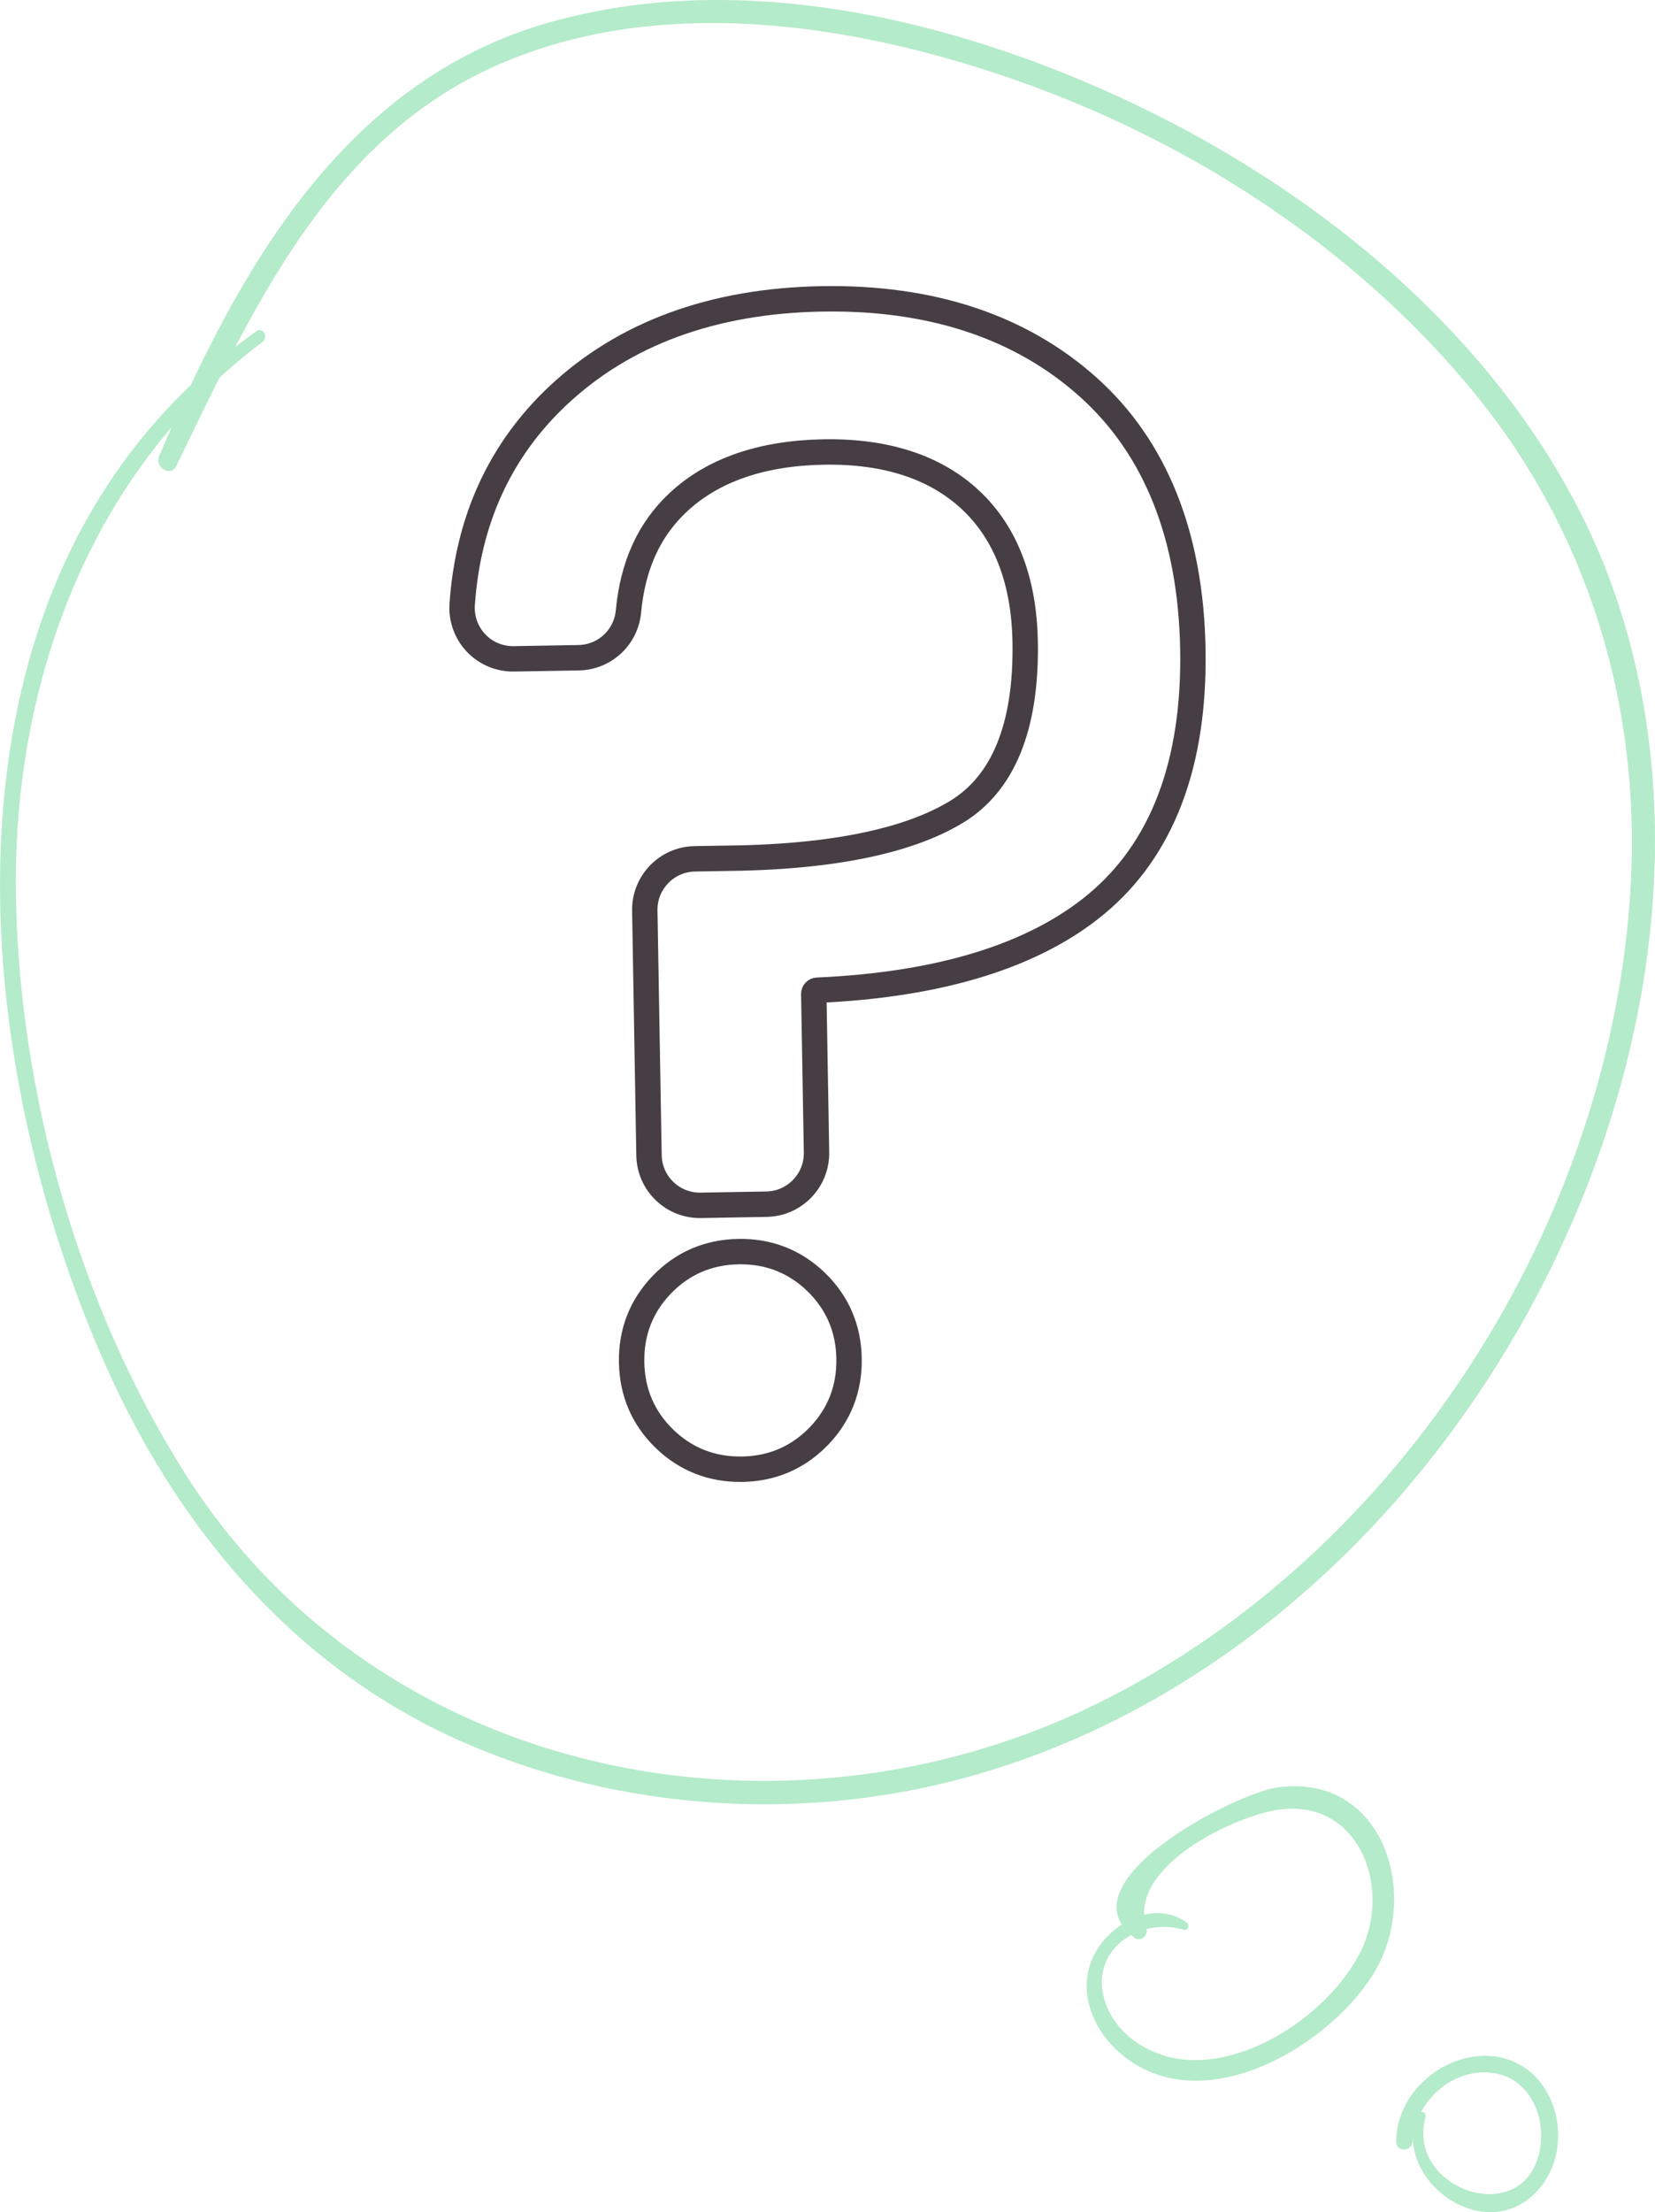 <?xml version="1.0" encoding="UTF-8" standalone="no"?><!-- Generator: Gravit.io --><svg xmlns="http://www.w3.org/2000/svg" xmlns:xlink="http://www.w3.org/1999/xlink" style="isolation:isolate" viewBox="94.82 93.441 130.359 174.123" width="130.359pt" height="174.123pt"><g><g><path d=" M 115.018 119.513 C 89.268 137.693 91.653 174.336 102.799 200.14 C 108.507 213.357 117.765 224.568 131.118 230.486 C 143.736 236.078 158.419 236.94 171.668 233.139 C 198.343 225.485 218.219 200.407 223.705 173.758 C 226.539 159.993 225.487 145.342 218.798 132.809 C 211.602 119.326 198.997 108.954 185.452 102.257 C 171.258 95.241 153.545 90.737 137.903 95.26 C 121.774 99.922 113.512 114.859 107.36 129.324 C 106.978 130.222 108.257 131.032 108.705 130.113 C 114.58 118.061 120.494 104.832 133.371 98.846 C 146.222 92.872 161.74 95.197 174.659 99.687 C 188.561 104.52 201.633 112.97 210.988 124.421 C 219.942 135.381 224.023 148.924 223.272 163.003 C 221.86 189.451 205.242 215.633 181.423 227.444 C 156.628 239.74 124.887 233.594 109.573 209.695 C 101.034 196.369 96.247 179.344 96.069 163.562 C 95.883 147.058 101.983 130.455 115.503 120.351 C 115.992 119.985 115.533 119.149 115.018 119.513 L 115.018 119.513" fill="rgb(180,235,202)"/><path d=" M 188.281 244.756 C 185.854 243.004 182.532 244.662 181.156 247.02 C 179.612 249.666 180.639 252.782 182.749 254.771 C 188.949 260.617 199.082 254.883 202.892 248.979 C 206.83 242.878 203.96 232.985 195.455 234.127 C 192.143 234.572 178.343 241.645 184.201 245.98 C 184.646 246.309 185.295 245.765 185.13 245.268 C 183.606 240.65 191.132 236.843 194.851 236.01 C 201.689 234.478 204.678 241.928 201.897 247.234 C 199.542 251.729 193.632 255.874 188.423 255.581 C 185.602 255.422 182.682 253.705 181.828 250.878 C 180.633 246.926 184.551 244.309 188.041 245.328 C 188.4 245.433 188.553 244.952 188.281 244.756 L 188.281 244.756" fill="rgb(180,235,202)"/><path d=" M 206.38 259.909 C 205.232 263.186 207.709 266.585 210.92 267.399 C 214.293 268.255 217.082 265.66 217.492 262.411 C 217.895 259.211 216.093 255.871 212.738 255.332 C 208.821 254.703 204.788 258.049 204.796 262.016 C 204.798 262.844 206.021 262.819 206.073 262.007 C 206.272 258.838 209.305 256.074 212.571 256.632 C 215.292 257.096 216.543 259.968 216.14 262.484 C 215.087 269.044 205.54 265.866 207.099 260.102 C 207.226 259.634 206.537 259.462 206.38 259.909 L 206.38 259.909" fill="rgb(180,235,202)"/></g><g><mask id="_mask_gREzGzD3jEG85XpckXyn3WAb88Nk56H4" x="-200%" y="-200%" width="400%" height="400%"><rect x="-200%" y="-200%" width="400%" height="400%" style="fill:white;"/><path d=" M 152.987 191.956 C 150.611 191.997 148.582 192.871 146.958 194.552 C 145.333 196.233 144.53 198.291 144.571 200.667 C 144.612 203.046 145.486 205.074 147.167 206.696 C 148.848 208.32 150.906 209.123 153.282 209.083 C 154.224 209.066 155.112 208.919 155.942 208.642 C 157.202 208.221 158.33 207.501 159.311 206.487 C 160.935 204.805 161.738 202.748 161.697 200.372 C 161.657 197.998 160.783 195.97 159.101 194.342 C 157.418 192.718 155.361 191.916 152.987 191.956" fill="black" stroke="none"/></mask><path d=" M 152.987 191.956 C 150.611 191.997 148.582 192.871 146.958 194.552 C 145.333 196.233 144.53 198.291 144.571 200.667 C 144.612 203.046 145.486 205.074 147.167 206.696 C 148.848 208.32 150.906 209.123 153.282 209.083 C 154.224 209.066 155.112 208.919 155.942 208.642 C 157.202 208.221 158.33 207.501 159.311 206.487 C 160.935 204.805 161.738 202.748 161.697 200.372 C 161.657 197.998 160.783 195.97 159.101 194.342 C 157.418 192.718 155.361 191.916 152.987 191.956" fill="none" mask="url(#_mask_gREzGzD3jEG85XpckXyn3WAb88Nk56H4)" vector-effect="non-scaling-stroke" stroke-width="2" stroke="rgb(70,62,67)" stroke-linejoin="miter" stroke-linecap="butt" stroke-miterlimit="4"/><path d=" M 152.987 191.956 C 150.611 191.997 148.582 192.871 146.958 194.552 C 145.333 196.233 144.53 198.291 144.571 200.667 C 144.612 203.046 145.486 205.074 147.167 206.696 C 148.848 208.32 150.906 209.123 153.282 209.083 C 154.224 209.066 155.112 208.919 155.942 208.642 C 157.202 208.221 158.33 207.501 159.311 206.487 C 160.935 204.805 161.738 202.748 161.697 200.372 C 161.657 197.998 160.783 195.97 159.101 194.342 C 157.418 192.718 155.361 191.916 152.987 191.956" fill="none"/><mask id="_mask_uko6xEzvuqeIvxCTkQuCzzBcTYJva8sE" x="-200%" y="-200%" width="400%" height="400%"><rect x="-200%" y="-200%" width="400%" height="400%" style="fill:white;"/><path d=" M 180.505 123.886 C 175.193 119.146 168.147 116.817 159.562 116.965 C 150.979 117.113 143.977 119.682 138.75 124.599 C 134.207 128.874 131.675 134.4 131.225 141.022 C 131.149 142.138 131.548 143.243 132.318 144.054 C 133.089 144.865 134.172 145.319 135.291 145.299 L 140.402 145.211 C 142.442 145.176 144.127 143.615 144.32 141.579 C 144.662 137.969 145.923 135.176 148.176 133.041 C 150.903 130.456 154.783 129.103 159.706 129.018 C 164.615 128.934 168.51 130.21 171.283 132.81 C 174.044 135.403 175.487 139.158 175.569 143.97 C 175.684 150.604 173.861 155.105 170.151 157.35 C 166.244 159.713 160.059 160.941 151.756 161.001 L 149.544 161.039 C 147.335 161.077 145.57 162.905 145.608 165.112 L 145.94 184.378 C 145.959 185.447 146.393 186.446 147.162 187.189 C 147.931 187.932 148.944 188.331 150.014 188.313 L 155.199 188.224 C 155.617 188.216 156.018 188.145 156.395 188.019 C 158.01 187.48 159.165 185.94 159.134 184.15 L 158.919 171.674 C 158.917 171.52 159.04 171.389 159.192 171.382 C 168.85 170.957 176.235 168.683 181.144 164.625 C 186.364 160.308 188.932 153.56 188.778 144.567 C 188.623 135.61 185.84 128.652 180.505 123.886" fill="black" stroke="none"/></mask><path d=" M 180.505 123.886 C 175.193 119.146 168.147 116.817 159.562 116.965 C 150.979 117.113 143.977 119.682 138.75 124.599 C 134.207 128.874 131.675 134.4 131.225 141.022 C 131.149 142.138 131.548 143.243 132.318 144.054 C 133.089 144.865 134.172 145.319 135.291 145.299 L 140.402 145.211 C 142.442 145.176 144.127 143.615 144.32 141.579 C 144.662 137.969 145.923 135.176 148.176 133.041 C 150.903 130.456 154.783 129.103 159.706 129.018 C 164.615 128.934 168.51 130.21 171.283 132.81 C 174.044 135.403 175.487 139.158 175.569 143.97 C 175.684 150.604 173.861 155.105 170.151 157.35 C 166.244 159.713 160.059 160.941 151.756 161.001 L 149.544 161.039 C 147.335 161.077 145.57 162.905 145.608 165.112 L 145.94 184.378 C 145.959 185.447 146.393 186.446 147.162 187.189 C 147.931 187.932 148.944 188.331 150.014 188.313 L 155.199 188.224 C 155.617 188.216 156.018 188.145 156.395 188.019 C 158.01 187.48 159.165 185.94 159.134 184.15 L 158.919 171.674 C 158.917 171.52 159.04 171.389 159.192 171.382 C 168.85 170.957 176.235 168.683 181.144 164.625 C 186.364 160.308 188.932 153.56 188.778 144.567 C 188.623 135.61 185.84 128.652 180.505 123.886" fill="none" mask="url(#_mask_uko6xEzvuqeIvxCTkQuCzzBcTYJva8sE)" vector-effect="non-scaling-stroke" stroke-width="2" stroke="rgb(70,62,67)" stroke-linejoin="miter" stroke-linecap="butt" stroke-miterlimit="4"/><path d=" M 180.505 123.886 C 175.193 119.146 168.147 116.817 159.562 116.965 C 150.979 117.113 143.977 119.682 138.75 124.599 C 134.207 128.874 131.675 134.4 131.225 141.022 C 131.149 142.138 131.548 143.243 132.318 144.054 C 133.089 144.865 134.172 145.319 135.291 145.299 L 140.402 145.211 C 142.442 145.176 144.127 143.615 144.32 141.579 C 144.662 137.969 145.923 135.176 148.176 133.041 C 150.903 130.456 154.783 129.103 159.706 129.018 C 164.615 128.934 168.51 130.21 171.283 132.81 C 174.044 135.403 175.487 139.158 175.569 143.97 C 175.684 150.604 173.861 155.105 170.151 157.35 C 166.244 159.713 160.059 160.941 151.756 161.001 L 149.544 161.039 C 147.335 161.077 145.57 162.905 145.608 165.112 L 145.94 184.378 C 145.959 185.447 146.393 186.446 147.162 187.189 C 147.931 187.932 148.944 188.331 150.014 188.313 L 155.199 188.224 C 155.617 188.216 156.018 188.145 156.395 188.019 C 158.01 187.48 159.165 185.94 159.134 184.15 L 158.919 171.674 C 158.917 171.52 159.04 171.389 159.192 171.382 C 168.85 170.957 176.235 168.683 181.144 164.625 C 186.364 160.308 188.932 153.56 188.778 144.567 C 188.623 135.61 185.84 128.652 180.505 123.886" fill="none"/></g></g></svg>